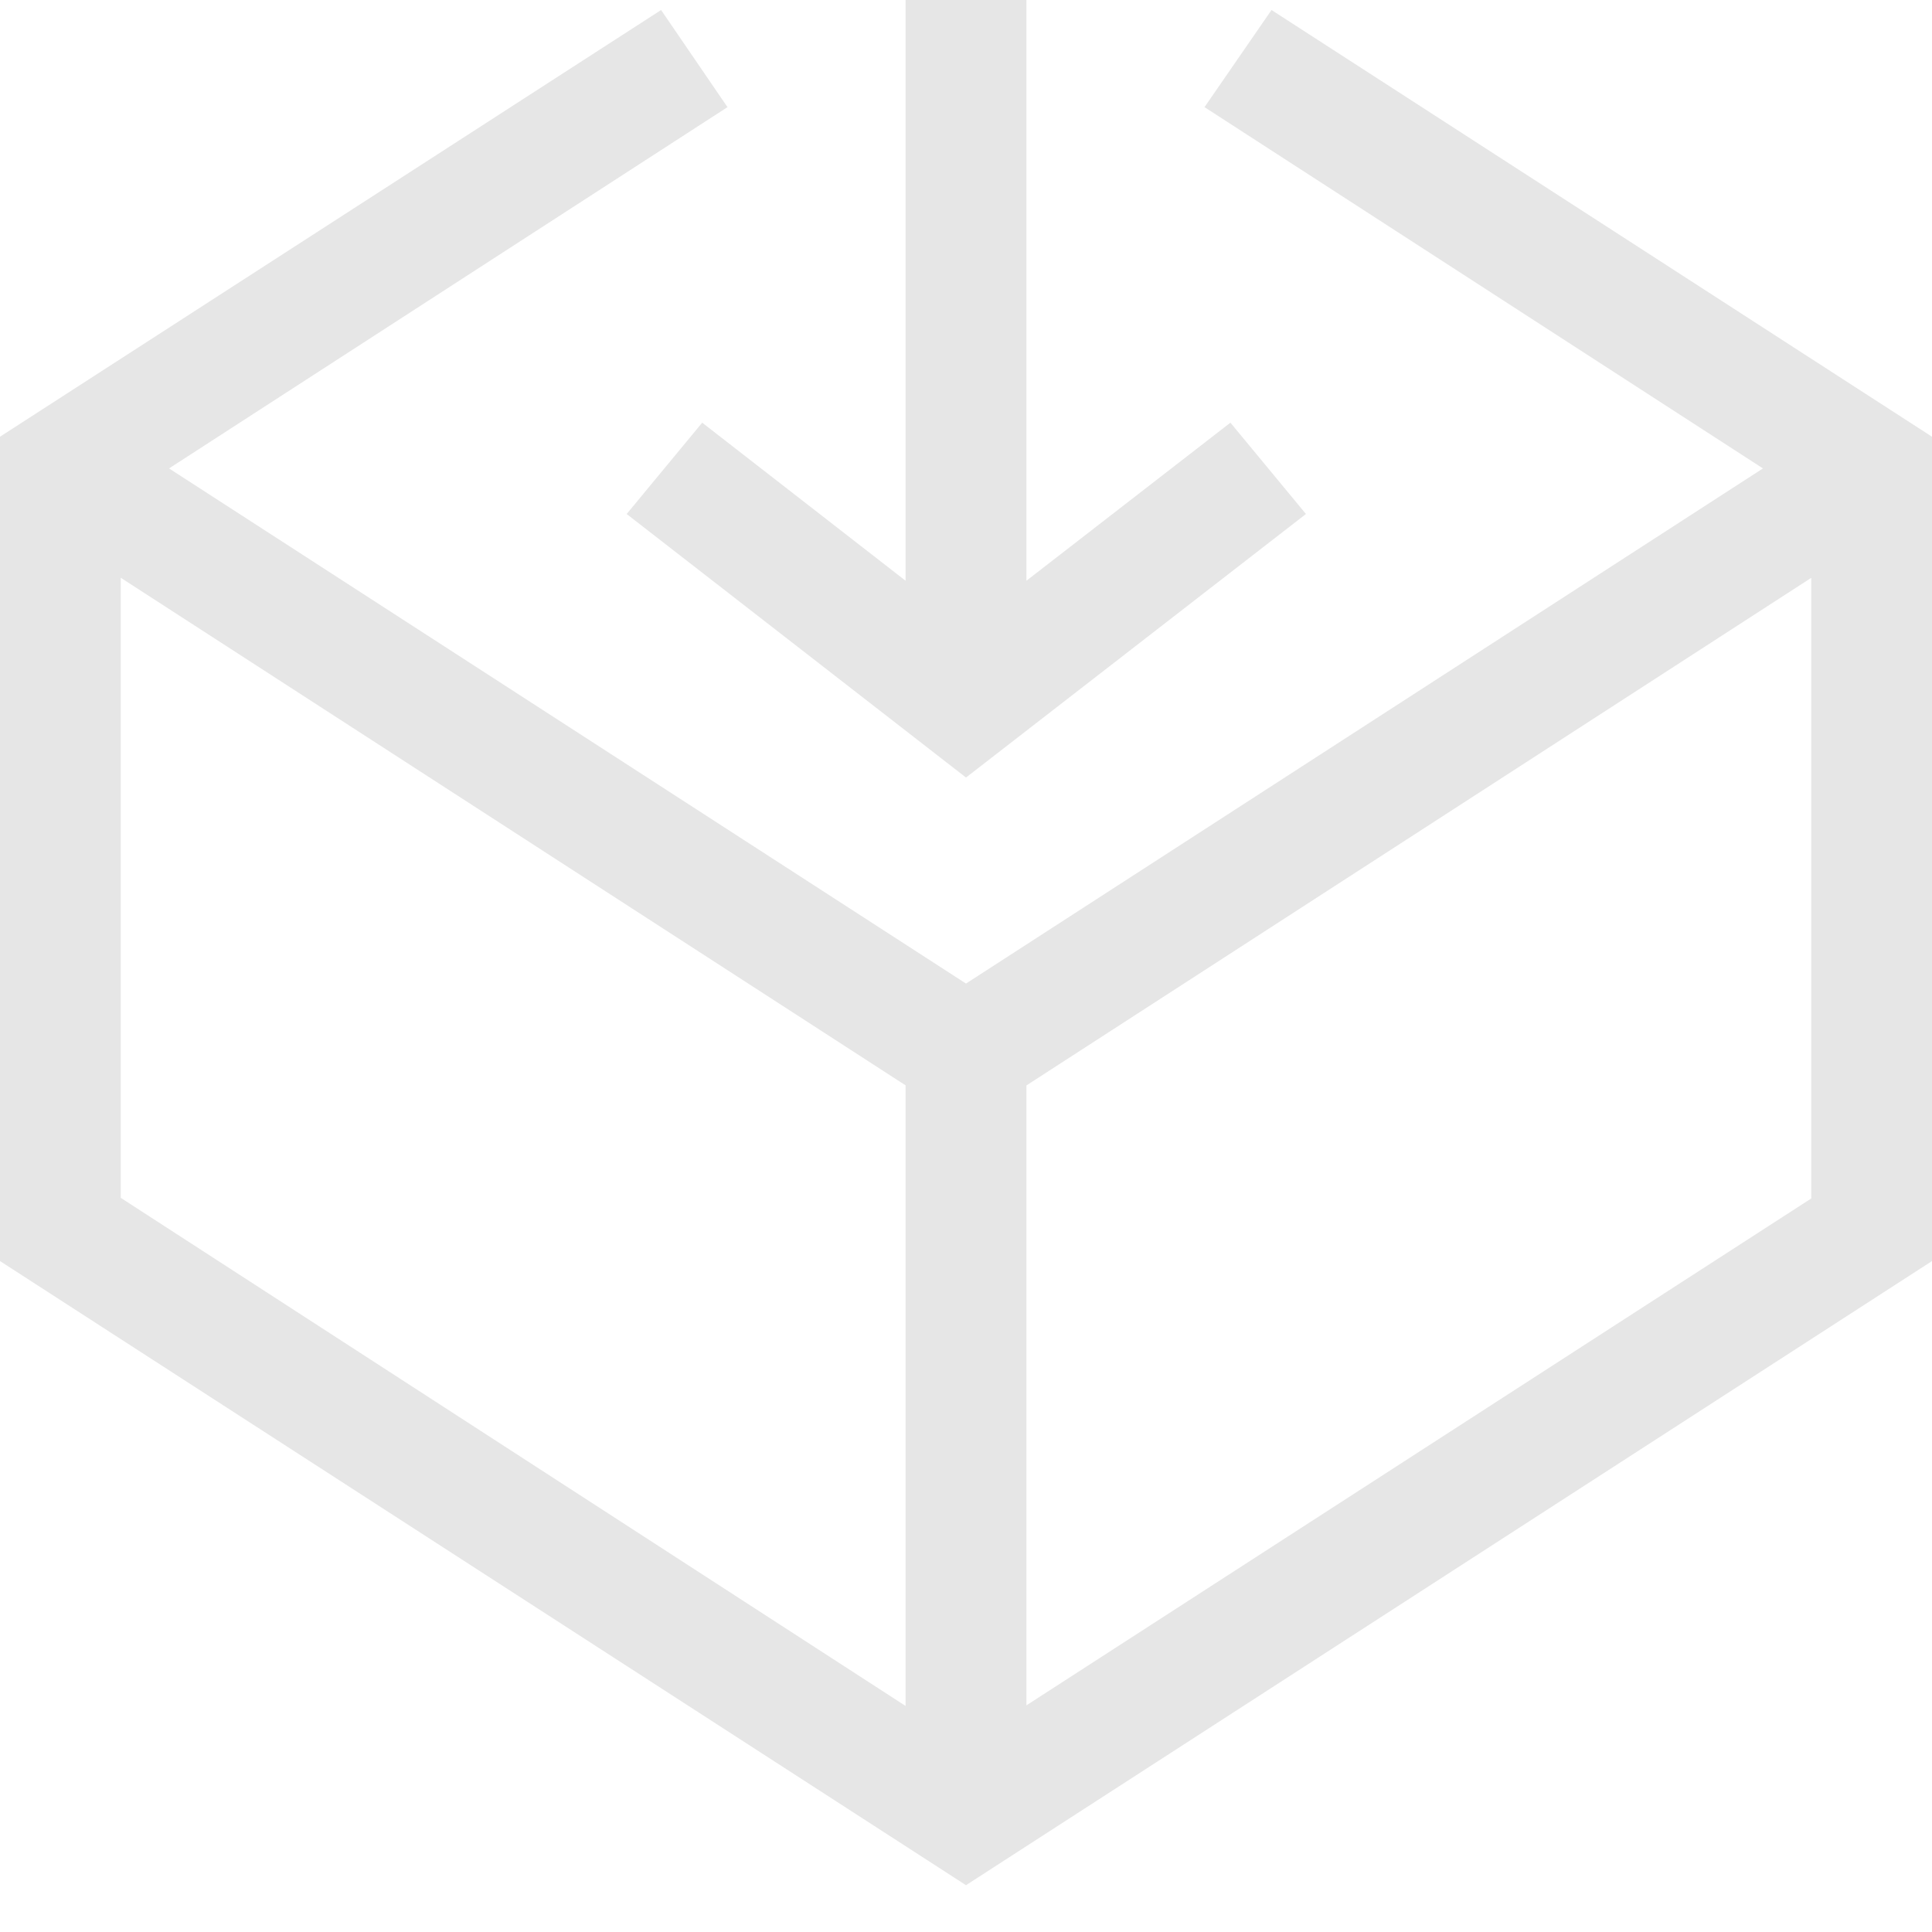 <svg width="22" height="22" viewBox="0 0 22 22" fill="none" xmlns="http://www.w3.org/2000/svg">
<g clip-path="url(#clip0_115_131)">
<path d="M14.011 4.813L11.688 6.613V0H10.312V6.613L7.996 4.813L7.136 5.853L11 8.854L14.871 5.853L14.011 4.813Z" fill="#E6E6E6"/>
<path d="M14.479 0.114L13.716 1.22L20.075 5.334L11 11.2L1.925 5.334L8.284 1.22L7.528 0.114L0 4.973V14.36L11 21.467L22 14.36V4.973L14.479 0.114ZM1.375 6.579L10.312 12.359V19.426L1.375 13.64V6.579ZM11.688 19.419V12.36L20.625 6.58V13.647L11.688 19.419Z" fill="#E6E6E6"/>
</g>
<defs>
<clipPath id="clip0_115_131">
<rect width="22" height="22" fill="white"/>
</clipPath>
</defs>
</svg>
